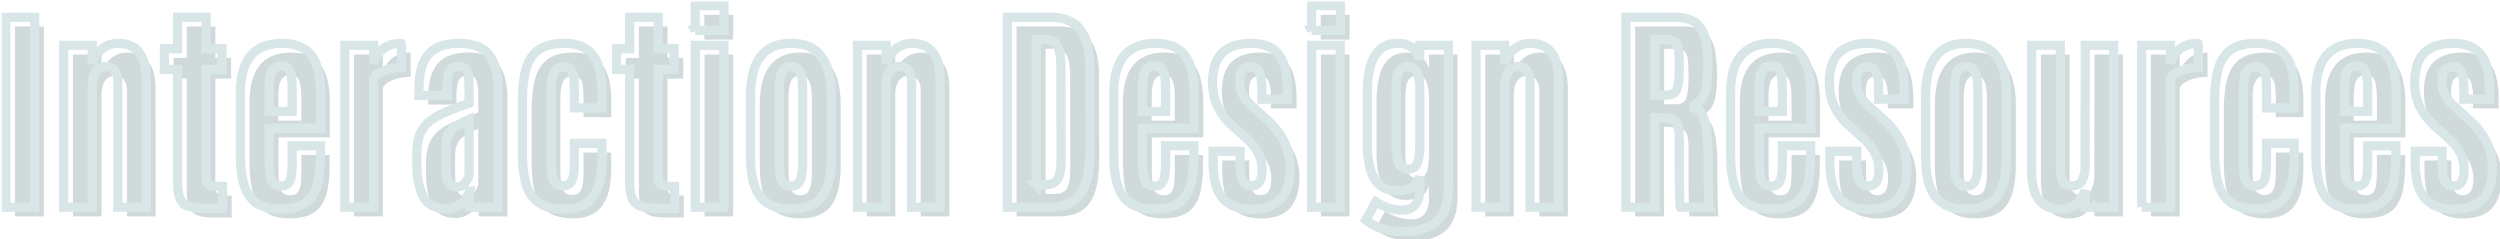 <svg xmlns="http://www.w3.org/2000/svg" width="543" height="52" fill="none"><mask id="b" width="543" height="52" x=".253" y=".219" fill="#000" maskUnits="userSpaceOnUse"><path fill="#fff" d="M.253.219h543v52h-543z"/><path d="M1.253 45V3.75h6.281V45H1.253Zm12.586 0V9.844h6.21v4.031c.313-1.203.97-2.242 1.97-3.117 1-.89 2.226-1.336 3.68-1.336 2.03 0 3.554.68 4.57 2.039 1.015 1.344 1.523 3.297 1.523 5.86V45h-6.21V17.695c0-1.015-.235-1.812-.704-2.39-.453-.578-1.078-.867-1.875-.867-.64 0-1.188.18-1.64.539-.438.343-.766.828-.985 1.453-.219.61-.328 1.328-.328 2.156V45h-6.211Zm30.258.234c-1.5 0-2.649-.187-3.446-.562a3.15 3.15 0 0 1-1.64-1.828c-.297-.828-.446-1.899-.446-3.211V15.07h-2.859v-4.5h2.86V3.75h6.21v6.82h3.422v4.5h-3.422v23.485c0 .547.086.96.258 1.242.172.281.508.469 1.008.562.516.094 1.273.141 2.273.141v4.734h-4.218Zm16.804.188c-1.765 0-3.218-.281-4.359-.844a6.336 6.336 0 0 1-2.648-2.437c-.625-1.063-1.063-2.336-1.313-3.82-.25-1.5-.375-3.173-.375-5.016V20.203c0-1.64.164-3.125.492-4.453.344-1.328.867-2.46 1.57-3.398.72-.938 1.649-1.657 2.79-2.157 1.14-.515 2.515-.773 4.125-.773 1.64 0 3.007.25 4.101.75 1.094.5 1.953 1.226 2.578 2.18.64.953 1.094 2.101 1.36 3.445.28 1.328.422 2.836.422 4.523v7.524h-11.18v6.914c0 1.703.133 3.07.398 4.101.266 1.032.992 1.547 2.18 1.547.797 0 1.36-.242 1.688-.726.343-.485.546-1.149.609-1.992.078-.86.117-1.836.117-2.93v-3.094h6.14v1.875c0 1.89-.117 3.57-.35 5.04-.22 1.468-.641 2.71-1.266 3.726-.61 1.015-1.485 1.789-2.626 2.32-1.14.531-2.624.797-4.453.797Zm-2.46-21.211h5.015v-4.5c0-1.172-.055-2.156-.164-2.953-.11-.813-.328-1.422-.656-1.828-.328-.407-.828-.61-1.5-.61-.828 0-1.438.242-1.828.727-.375.484-.618 1.148-.727 1.992-.094.828-.14 1.773-.14 2.836v4.336ZM74.894 45V9.844h6.257v3.914c.407-1.36 1.11-2.422 2.11-3.188 1.015-.765 2.304-1.148 3.867-1.148.031 0 .047.265.047.797.015.531.023 1.14.023 1.828v2.625c-.718 0-1.5.086-2.343.258a8.695 8.695 0 0 0-2.274.797c-.672.343-1.148.804-1.43 1.382V45h-6.257Zm22.078.352c-2.407 0-4.078-.875-5.016-2.625-.922-1.75-1.398-4.07-1.43-6.961v-2.25c0-1.875.266-3.399.797-4.57.547-1.173 1.32-2.126 2.32-2.86 1-.734 2.196-1.375 3.587-1.922a217.61 217.61 0 0 1 4.64-1.758v-3.07c0-1.188-.047-2.133-.141-2.836-.093-.719-.304-1.242-.632-1.57-.328-.328-.836-.492-1.524-.492-.672 0-1.187.171-1.547.515-.343.328-.578.844-.703 1.547-.125.688-.187 1.57-.187 2.648v1.57h-6.14v-1.054c0-1.61.132-3.047.398-4.312.28-1.266.75-2.336 1.406-3.211.656-.891 1.547-1.563 2.672-2.016 1.14-.469 2.57-.703 4.289-.703 1.515 0 2.812.219 3.89.656 1.078.422 1.953 1.063 2.625 1.922.672.844 1.164 1.906 1.477 3.188.312 1.28.469 2.773.469 4.476V45h-6.258v-3.492a5.603 5.603 0 0 1-.961 1.898 5.201 5.201 0 0 1-1.711 1.407c-.672.359-1.445.539-2.32.539Zm2.156-4.782c.781 0 1.406-.28 1.875-.843.469-.563.758-1.133.867-1.711V25.922c-.937.422-1.726.82-2.367 1.195-.64.36-1.156.758-1.547 1.195-.39.438-.672.954-.844 1.547-.172.594-.257 1.32-.257 2.18v3.938c0 1.609.164 2.78.492 3.515.343.719.937 1.078 1.78 1.078Zm23.344 4.852c-1.797 0-3.282-.274-4.453-.82-1.172-.563-2.094-1.368-2.766-2.414-.656-1.047-1.117-2.32-1.383-3.82s-.398-3.196-.398-5.087v-11.39c0-2.594.242-4.82.726-6.68.485-1.86 1.375-3.29 2.672-4.29 1.313-1 3.203-1.5 5.672-1.5 1.516 0 2.797.235 3.844.704 1.047.469 1.89 1.148 2.531 2.04.641.874 1.102 1.937 1.383 3.187.297 1.25.445 2.656.445 4.218v3.867h-6V19.36c0-1.015-.047-1.882-.141-2.601-.093-.735-.304-1.29-.632-1.664-.328-.39-.852-.586-1.571-.586-.703 0-1.25.195-1.64.586-.391.39-.664.96-.821 1.71-.14.735-.211 1.618-.211 2.65v15.843c0 1.062.063 1.969.188 2.719.141.75.391 1.328.75 1.734.375.39.922.586 1.641.586.703 0 1.226-.203 1.57-.61.359-.421.594-1.007.703-1.757.109-.75.164-1.633.164-2.649v-4.172h6v3.563c0 1.61-.141 3.078-.422 4.406-.281 1.313-.742 2.438-1.383 3.375-.64.938-1.492 1.664-2.554 2.18-1.063.5-2.367.75-3.914.75Zm19.828-.188c-1.5 0-2.649-.187-3.446-.562-.796-.39-1.343-1-1.64-1.828-.297-.828-.445-1.899-.445-3.211V15.07h-2.86v-4.5h2.86V3.75h6.21v6.82h3.422v4.5h-3.422v23.485c0 .547.086.96.258 1.242.172.281.508.469 1.008.562.516.094 1.274.141 2.274.141v4.734H142.3Zm8.719-.234V9.844h6.21V45h-6.21Zm-.024-38.39V1.218h6.258v5.39h-6.258Zm20.836 38.812c-1.687 0-3.102-.258-4.242-.774-1.141-.53-2.047-1.289-2.719-2.273-.656-1-1.133-2.21-1.43-3.633-.281-1.437-.421-3.07-.421-4.898V20.695c0-2.203.281-4.148.843-5.836.578-1.703 1.516-3.03 2.813-3.984 1.297-.969 3.015-1.453 5.156-1.453 1.625 0 2.992.273 4.102.82a6.654 6.654 0 0 1 2.695 2.344c.687 1 1.187 2.187 1.5 3.562.312 1.375.469 2.891.469 4.547v13.149c0 1.797-.141 3.406-.422 4.828-.266 1.422-.735 2.64-1.406 3.656-.657 1-1.547 1.766-2.672 2.297-1.125.531-2.547.797-4.266.797Zm0-5.016c.703 0 1.234-.21 1.594-.633.359-.437.601-1.039.726-1.804.125-.766.188-1.649.188-2.649V19.594c0-1.063-.07-1.977-.211-2.742-.141-.766-.391-1.36-.75-1.782-.359-.422-.875-.633-1.547-.633-.703 0-1.242.211-1.617.633-.36.422-.61 1.016-.75 1.782-.125.765-.188 1.68-.188 2.742V35.32c0 1 .063 1.883.188 2.649.14.765.39 1.367.75 1.804.375.422.914.633 1.617.633ZM186.245 45V9.844h6.211v4.031c.313-1.203.969-2.242 1.969-3.117 1-.89 2.226-1.336 3.679-1.336 2.032 0 3.555.68 4.571 2.039 1.015 1.344 1.523 3.297 1.523 5.86V45h-6.211V17.695c0-1.015-.234-1.812-.703-2.39-.453-.578-1.078-.867-1.875-.867-.64 0-1.187.18-1.64.539-.438.343-.766.828-.985 1.453-.219.61-.328 1.328-.328 2.156V45h-6.211Zm32.555 0V3.75h9.258c2.093 0 3.773.422 5.039 1.266 1.265.828 2.179 2.03 2.742 3.609.578 1.578.867 3.484.867 5.719l.023 18.61c0 2.702-.296 4.952-.89 6.75-.578 1.78-1.516 3.108-2.813 3.983-1.297.876-3.023 1.313-5.179 1.313H218.8Zm6.281-4.875h2.063c.734 0 1.343-.148 1.828-.445.5-.297.867-.82 1.101-1.57.25-.766.375-1.844.375-3.235l-.023-20.367c0-2.11-.258-3.625-.774-4.547-.515-.922-1.422-1.383-2.718-1.383h-1.852v31.547Zm25.523 5.297c-1.765 0-3.218-.281-4.359-.844a6.331 6.331 0 0 1-2.648-2.437c-.625-1.063-1.063-2.336-1.313-3.82-.25-1.5-.375-3.173-.375-5.016V20.203c0-1.64.164-3.125.492-4.453.344-1.328.868-2.46 1.571-3.398.718-.938 1.648-1.657 2.789-2.157 1.14-.515 2.515-.773 4.125-.773 1.64 0 3.008.25 4.101.75 1.094.5 1.953 1.226 2.578 2.18.641.953 1.094 2.101 1.36 3.445.281 1.328.422 2.836.422 4.523v7.524h-11.18v6.914c0 1.703.133 3.07.398 4.101.266 1.032.993 1.547 2.18 1.547.797 0 1.359-.242 1.688-.726.343-.485.546-1.149.609-1.992.078-.86.117-1.836.117-2.93v-3.094h6.141v1.875c0 1.89-.117 3.57-.352 5.04-.219 1.468-.64 2.71-1.265 3.726-.61 1.015-1.485 1.789-2.625 2.32-1.141.531-2.625.797-4.454.797Zm-2.46-21.211h5.015v-4.5c0-1.172-.055-2.156-.164-2.953-.109-.813-.328-1.422-.656-1.828-.328-.407-.828-.61-1.5-.61-.828 0-1.438.242-1.828.727-.375.484-.617 1.148-.727 1.992-.094.828-.14 1.773-.14 2.836v4.336Zm23.718 21.234c-2.828 0-4.929-.804-6.304-2.414s-2.063-4.242-2.063-7.898v-2.274h5.836v2.836c0 1.532.188 2.696.563 3.492.375.797.984 1.196 1.828 1.196.812 0 1.414-.274 1.804-.82.391-.547.586-1.493.586-2.836 0-.782-.117-1.54-.351-2.274a7.671 7.671 0 0 0-1.055-2.156c-.469-.719-1.078-1.414-1.828-2.086l-3.164-2.86c-1.453-1.312-2.539-2.726-3.258-4.242-.719-1.53-1.078-3.218-1.078-5.062 0-2.985.695-5.164 2.086-6.54 1.406-1.39 3.484-2.085 6.234-2.085 1.781 0 3.258.336 4.43 1.008 1.172.656 2.047 1.726 2.625 3.21.578 1.485.867 3.477.867 5.977v1.922h-5.555v-2.32c0-1.547-.179-2.719-.539-3.516-.343-.797-.937-1.195-1.781-1.195-.828 0-1.437.234-1.828.703-.391.453-.602 1.258-.633 2.414a6.229 6.229 0 0 0 .235 1.852c.171.593.437 1.18.796 1.757.375.563.86 1.118 1.454 1.664l3.328 3.024c1.75 1.578 3.039 3.226 3.867 4.945.844 1.719 1.265 3.578 1.265 5.578 0 2.953-.671 5.196-2.015 6.727-1.344 1.516-3.461 2.273-6.352 2.273ZM284.894 45V9.844h6.21V45h-6.21Zm-.024-38.39V1.218h6.258v5.39h-6.258Zm20.438 43.663c-1.938.032-3.586-.156-4.946-.562a10.297 10.297 0 0 1-3.703-1.945l2.18-3.914c.828.53 1.726.96 2.695 1.289.985.343 2.047.507 3.188.492 1.187-.016 2.093-.43 2.718-1.242.625-.813.938-1.899.938-3.258v-2.79c-.406 1.173-1.031 1.977-1.875 2.415-.828.437-1.836.656-3.024.656-1.656 0-2.96-.437-3.914-1.312-.937-.875-1.601-2.07-1.992-3.586-.39-1.516-.586-3.235-.586-5.157V20.04c0-2.047.203-3.867.61-5.46.406-1.61 1.101-2.876 2.086-3.798.984-.922 2.336-1.375 4.054-1.36 1.203 0 2.196.306 2.977.915.797.61 1.351 1.484 1.664 2.625V9.844h6.211v30.82c0 1.39-.156 2.672-.469 3.844-.312 1.156-.828 2.156-1.547 3-.719.86-1.672 1.523-2.859 1.992-1.188.484-2.656.742-4.406.773Zm.632-13.57c.563 0 1.024-.164 1.383-.492.36-.344.625-.922.797-1.734.172-.829.258-1.977.258-3.446V19.523c0-1.546-.188-2.78-.563-3.703-.375-.922-1.054-1.383-2.039-1.383-.75 0-1.304.22-1.664.657-.359.437-.593 1.039-.703 1.804-.109.75-.164 1.618-.164 2.602v11.578c0 1.735.164 3.11.492 4.125.328 1 1.063 1.5 2.203 1.5ZM320.589 45V9.844h6.211v4.031c.312-1.203.969-2.242 1.969-3.117 1-.89 2.226-1.336 3.679-1.336 2.031 0 3.555.68 4.571 2.039 1.015 1.344 1.523 3.297 1.523 5.86V45h-6.211V17.695c0-1.015-.234-1.812-.703-2.39-.453-.578-1.078-.867-1.875-.867-.641 0-1.188.18-1.641.539-.437.343-.765.828-.984 1.453-.219.61-.328 1.328-.328 2.156V45h-6.211Zm32.555 0V3.75h10.382c2.157 0 3.766.422 4.828 1.266 1.063.843 1.758 2.078 2.086 3.703.344 1.625.516 3.61.516 5.953 0 2.422-.25 4.328-.75 5.719-.484 1.375-1.484 2.297-3 2.765.719.125 1.32.422 1.805.89.484.454.875 1.126 1.172 2.017.296.875.507 2.007.632 3.398.141 1.375.211 3.062.211 5.062v3.868l.047 2.906c.016.969.039 1.797.071 2.484.031.688.07 1.094.117 1.219h-6.282c-.046-.078-.085-.477-.117-1.195-.015-.735-.039-1.664-.07-2.79a1976.02 1976.02 0 0 1-.047-3.632V30.21c0-1.234-.094-2.164-.281-2.79-.172-.64-.5-1.085-.985-1.335-.468-.25-1.148-.398-2.039-.445l-2.015-.118V45h-6.281Zm6.304-24.352h2.508c.766 0 1.344-.171 1.734-.515.407-.344.68-.977.821-1.899.156-.922.234-2.25.234-3.984v-.258c0-1.453-.07-2.57-.211-3.351-.14-.782-.437-1.32-.89-1.618-.438-.296-1.125-.445-2.063-.445h-2.133v12.07Zm25.125 24.774c-1.765 0-3.219-.281-4.359-.844a6.34 6.34 0 0 1-2.649-2.437c-.625-1.063-1.062-2.336-1.312-3.82-.25-1.5-.375-3.173-.375-5.016V20.203c0-1.64.164-3.125.492-4.453.344-1.328.867-2.46 1.57-3.398.719-.938 1.649-1.657 2.789-2.157 1.141-.515 2.516-.773 4.125-.773 1.641 0 3.008.25 4.102.75 1.094.5 1.953 1.226 2.578 2.18.641.953 1.094 2.101 1.36 3.445.281 1.328.421 2.836.421 4.523v7.524h-11.179v6.914c0 1.703.133 3.07.398 4.101.266 1.032.992 1.547 2.18 1.547.797 0 1.359-.242 1.687-.726.344-.485.547-1.149.61-1.992.078-.86.117-1.836.117-2.93v-3.094h6.141v1.875c0 1.89-.118 3.57-.352 5.04-.219 1.468-.641 2.71-1.266 3.726-.609 1.015-1.484 1.789-2.625 2.32-1.14.531-2.625.797-4.453.797Zm-2.461-21.211h5.016v-4.5c0-1.172-.055-2.156-.164-2.953-.11-.813-.328-1.422-.656-1.828-.329-.407-.829-.61-1.5-.61-.829 0-1.438.242-1.829.727-.375.484-.617 1.148-.726 1.992a25.394 25.394 0 0 0-.141 2.836v4.336Zm23.719 21.234c-2.828 0-4.93-.804-6.305-2.414s-2.062-4.242-2.062-7.898v-2.274h5.836v2.836c0 1.532.187 2.696.562 3.492.375.797.985 1.196 1.828 1.196.813 0 1.414-.274 1.805-.82.391-.547.586-1.493.586-2.836 0-.782-.117-1.54-.352-2.274a7.64 7.64 0 0 0-1.054-2.156c-.469-.719-1.078-1.414-1.828-2.086l-3.164-2.86c-1.454-1.312-2.539-2.726-3.258-4.242-.719-1.53-1.078-3.218-1.078-5.062 0-2.985.695-5.164 2.086-6.54 1.406-1.39 3.484-2.085 6.234-2.085 1.781 0 3.258.336 4.43 1.008 1.172.656 2.047 1.726 2.625 3.21.578 1.485.867 3.477.867 5.977v1.922h-5.555v-2.32c0-1.547-.18-2.719-.539-3.516-.344-.797-.937-1.195-1.781-1.195-.828 0-1.438.234-1.828.703-.391.453-.602 1.258-.633 2.414a6.196 6.196 0 0 0 .234 1.852c.172.593.438 1.18.797 1.757a9.29 9.29 0 0 0 1.453 1.664l3.328 3.024c1.75 1.578 3.039 3.226 3.868 4.945.843 1.719 1.265 3.578 1.265 5.578 0 2.953-.672 5.196-2.015 6.727-1.344 1.516-3.461 2.273-6.352 2.273Zm21.234-.023c-1.687 0-3.101-.258-4.242-.774-1.14-.53-2.047-1.289-2.719-2.273-.656-1-1.132-2.21-1.429-3.633-.281-1.437-.422-3.07-.422-4.898V20.695c0-2.203.281-4.148.844-5.836.578-1.703 1.515-3.03 2.812-3.984 1.297-.969 3.016-1.453 5.156-1.453 1.625 0 2.993.273 4.102.82a6.654 6.654 0 0 1 2.695 2.344c.688 1 1.188 2.187 1.5 3.562.313 1.375.469 2.891.469 4.547v13.149c0 1.797-.141 3.406-.422 4.828-.265 1.422-.734 2.64-1.406 3.656-.656 1-1.547 1.766-2.672 2.297-1.125.531-2.547.797-4.266.797Zm0-5.016c.704 0 1.235-.21 1.594-.633.36-.437.602-1.039.727-1.804.125-.766.187-1.649.187-2.649V19.594c0-1.063-.07-1.977-.211-2.742-.14-.766-.39-1.36-.75-1.782-.359-.422-.875-.633-1.547-.633-.703 0-1.242.211-1.617.633-.359.422-.609 1.016-.75 1.782-.125.765-.187 1.68-.187 2.742V35.32c0 1 .062 1.883.187 2.649.141.765.391 1.367.75 1.804.375.422.914.633 1.617.633Zm20.461 5.039c-1.39 0-2.554-.312-3.492-.937-.922-.625-1.617-1.555-2.086-2.79-.453-1.25-.679-2.812-.679-4.687V9.844h6.234V36.07c0 1.344.164 2.39.492 3.14.328.75 1.016 1.126 2.063 1.126 1.093 0 1.836-.422 2.226-1.266.406-.86.61-1.843.61-2.953l.023-26.273h6.187V45h-6.21v-3.656c-.438 1.187-1.071 2.172-1.899 2.953-.828.766-1.984 1.148-3.469 1.148ZM465.175 45V9.844h6.258v3.914c.406-1.36 1.109-2.422 2.109-3.188 1.016-.765 2.305-1.148 3.867-1.148.031 0 .047.265.047.797.016.531.023 1.14.023 1.828v2.625c-.718 0-1.5.086-2.343.258a8.707 8.707 0 0 0-2.274.797c-.672.343-1.148.804-1.429 1.382V45h-6.258Zm24.844.422c-1.797 0-3.282-.274-4.454-.82-1.171-.563-2.093-1.368-2.765-2.414-.656-1.047-1.117-2.32-1.383-3.82s-.398-3.196-.398-5.087v-11.39c0-2.594.242-4.82.726-6.68.484-1.86 1.375-3.29 2.672-4.29 1.312-1 3.203-1.5 5.672-1.5 1.515 0 2.797.235 3.844.704 1.046.469 1.89 1.148 2.531 2.04.64.874 1.101 1.937 1.383 3.187.297 1.25.445 2.656.445 4.218v3.867h-6V19.36c0-1.015-.047-1.882-.141-2.601-.093-.735-.304-1.29-.632-1.664-.329-.39-.852-.586-1.571-.586-.703 0-1.25.195-1.64.586-.391.39-.664.96-.821 1.71-.14.735-.211 1.618-.211 2.65v15.843c0 1.062.063 1.969.188 2.719.14.75.39 1.328.75 1.734.375.39.922.586 1.64.586.704 0 1.227-.203 1.571-.61.359-.421.594-1.007.703-1.757.109-.75.164-1.633.164-2.649v-4.172h6v3.563c0 1.61-.141 3.078-.422 4.406-.281 1.313-.742 2.438-1.383 3.375-.64.938-1.492 1.664-2.554 2.18-1.063.5-2.368.75-3.914.75Zm21.679 0c-1.765 0-3.219-.281-4.359-.844a6.34 6.34 0 0 1-2.649-2.437c-.625-1.063-1.062-2.336-1.312-3.82-.25-1.5-.375-3.173-.375-5.016V20.203c0-1.64.164-3.125.492-4.453.344-1.328.867-2.46 1.57-3.398.719-.938 1.649-1.657 2.789-2.157 1.141-.515 2.516-.773 4.125-.773 1.641 0 3.008.25 4.102.75 1.094.5 1.953 1.226 2.578 2.18.641.953 1.094 2.101 1.36 3.445.281 1.328.421 2.836.421 4.523v7.524h-11.179v6.914c0 1.703.133 3.07.398 4.101.266 1.032.992 1.547 2.18 1.547.797 0 1.359-.242 1.687-.726.344-.485.547-1.149.61-1.992.078-.86.117-1.836.117-2.93v-3.094h6.141v1.875c0 1.89-.118 3.57-.352 5.04-.219 1.468-.641 2.71-1.266 3.726-.609 1.015-1.484 1.789-2.625 2.32-1.14.531-2.625.797-4.453.797Zm-2.461-21.211h5.016v-4.5c0-1.172-.055-2.156-.164-2.953-.11-.813-.328-1.422-.656-1.828-.329-.407-.829-.61-1.5-.61-.829 0-1.438.242-1.829.727-.375.484-.617 1.148-.726 1.992a25.394 25.394 0 0 0-.141 2.836v4.336Zm23.719 21.234c-2.828 0-4.93-.804-6.305-2.414s-2.062-4.242-2.062-7.898v-2.274h5.836v2.836c0 1.532.187 2.696.562 3.492.375.797.985 1.196 1.828 1.196.813 0 1.414-.274 1.805-.82.391-.547.586-1.493.586-2.836 0-.782-.117-1.54-.352-2.274a7.64 7.64 0 0 0-1.054-2.156c-.469-.719-1.078-1.414-1.828-2.086l-3.164-2.86c-1.454-1.312-2.539-2.726-3.258-4.242-.719-1.53-1.078-3.218-1.078-5.062 0-2.985.695-5.164 2.086-6.54 1.406-1.39 3.484-2.085 6.234-2.085 1.781 0 3.258.336 4.43 1.008 1.172.656 2.047 1.726 2.625 3.21.578 1.485.867 3.477.867 5.977v1.922h-5.555v-2.32c0-1.547-.18-2.719-.539-3.516-.344-.797-.937-1.195-1.781-1.195-.828 0-1.438.234-1.828.703-.391.453-.602 1.258-.633 2.414a6.196 6.196 0 0 0 .234 1.852c.172.593.438 1.18.797 1.757a9.29 9.29 0 0 0 1.453 1.664l3.328 3.024c1.75 1.578 3.039 3.226 3.868 4.945.843 1.719 1.265 3.578 1.265 5.578 0 2.953-.672 5.196-2.015 6.727-1.344 1.516-3.461 2.273-6.352 2.273Z"/></mask><g fill="#D1DADB" filter="url(#a)"><path d="M1.253 45V3.75h6.281V45H1.253Zm12.586 0V9.844h6.21v4.031c.313-1.203.97-2.242 1.97-3.117 1-.89 2.226-1.336 3.68-1.336 2.03 0 3.554.68 4.57 2.039 1.015 1.344 1.523 3.297 1.523 5.86V45h-6.21V17.695c0-1.015-.235-1.812-.704-2.39-.453-.578-1.078-.867-1.875-.867-.64 0-1.188.18-1.64.539-.438.343-.766.828-.985 1.453-.219.61-.328 1.328-.328 2.156V45h-6.211Zm30.258.234c-1.5 0-2.649-.187-3.446-.562a3.15 3.15 0 0 1-1.64-1.828c-.297-.828-.446-1.899-.446-3.211V15.07h-2.859v-4.5h2.86V3.75h6.21v6.82h3.422v4.5h-3.422v23.485c0 .547.086.96.258 1.242.172.281.508.469 1.008.562.516.094 1.273.141 2.273.141v4.734h-4.218Zm16.804.188c-1.765 0-3.218-.281-4.359-.844a6.336 6.336 0 0 1-2.648-2.437c-.625-1.063-1.063-2.336-1.313-3.82-.25-1.5-.375-3.173-.375-5.016V20.203c0-1.64.164-3.125.492-4.453.344-1.328.867-2.46 1.57-3.398.72-.938 1.649-1.657 2.79-2.157 1.14-.515 2.515-.773 4.125-.773 1.64 0 3.007.25 4.101.75 1.094.5 1.953 1.226 2.578 2.18.64.953 1.094 2.101 1.36 3.445.28 1.328.422 2.836.422 4.523v7.524h-11.18v6.914c0 1.703.133 3.07.398 4.101.266 1.032.992 1.547 2.18 1.547.797 0 1.36-.242 1.688-.726.343-.485.546-1.149.609-1.992.078-.86.117-1.836.117-2.93v-3.094h6.14v1.875c0 1.89-.117 3.57-.35 5.04-.22 1.468-.641 2.71-1.266 3.726-.61 1.015-1.485 1.789-2.626 2.32-1.14.531-2.624.797-4.453.797Zm-2.46-21.211h5.015v-4.5c0-1.172-.055-2.156-.164-2.953-.11-.813-.328-1.422-.656-1.828-.328-.407-.828-.61-1.5-.61-.828 0-1.438.242-1.828.727-.375.484-.618 1.148-.727 1.992-.094.828-.14 1.773-.14 2.836v4.336ZM74.894 45V9.844h6.257v3.914c.407-1.36 1.11-2.422 2.11-3.188 1.015-.765 2.304-1.148 3.867-1.148.031 0 .047.265.047.797.015.531.023 1.14.023 1.828v2.625c-.718 0-1.5.086-2.343.258a8.695 8.695 0 0 0-2.274.797c-.672.343-1.148.804-1.43 1.382V45h-6.257Zm22.078.352c-2.407 0-4.078-.875-5.016-2.625-.922-1.75-1.398-4.07-1.43-6.961v-2.25c0-1.875.266-3.399.797-4.57.547-1.173 1.32-2.126 2.32-2.86 1-.734 2.196-1.375 3.587-1.922a217.61 217.61 0 0 1 4.64-1.758v-3.07c0-1.188-.047-2.133-.141-2.836-.093-.719-.304-1.242-.632-1.57-.328-.328-.836-.492-1.524-.492-.672 0-1.187.171-1.547.515-.343.328-.578.844-.703 1.547-.125.688-.187 1.57-.187 2.648v1.57h-6.14v-1.054c0-1.61.132-3.047.398-4.312.28-1.266.75-2.336 1.406-3.211.656-.891 1.547-1.563 2.672-2.016 1.14-.469 2.57-.703 4.289-.703 1.515 0 2.812.219 3.89.656 1.078.422 1.953 1.063 2.625 1.922.672.844 1.164 1.906 1.477 3.188.312 1.28.469 2.773.469 4.476V45h-6.258v-3.492a5.603 5.603 0 0 1-.961 1.898 5.201 5.201 0 0 1-1.711 1.407c-.672.359-1.445.539-2.32.539Zm2.156-4.782c.781 0 1.406-.28 1.875-.843.469-.563.758-1.133.867-1.711V25.922c-.937.422-1.726.82-2.367 1.195-.64.36-1.156.758-1.547 1.195-.39.438-.672.954-.844 1.547-.172.594-.257 1.32-.257 2.18v3.938c0 1.609.164 2.78.492 3.515.343.719.937 1.078 1.78 1.078Zm23.344 4.852c-1.797 0-3.282-.274-4.453-.82-1.172-.563-2.094-1.368-2.766-2.414-.656-1.047-1.117-2.32-1.383-3.82s-.398-3.196-.398-5.087v-11.39c0-2.594.242-4.82.726-6.68.485-1.86 1.375-3.29 2.672-4.29 1.313-1 3.203-1.5 5.672-1.5 1.516 0 2.797.235 3.844.704 1.047.469 1.89 1.148 2.531 2.04.641.874 1.102 1.937 1.383 3.187.297 1.25.445 2.656.445 4.218v3.867h-6V19.36c0-1.015-.047-1.882-.141-2.601-.093-.735-.304-1.29-.632-1.664-.328-.39-.852-.586-1.571-.586-.703 0-1.25.195-1.64.586-.391.39-.664.96-.821 1.71-.14.735-.211 1.618-.211 2.65v15.843c0 1.062.063 1.969.188 2.719.141.75.391 1.328.75 1.734.375.39.922.586 1.641.586.703 0 1.226-.203 1.57-.61.359-.421.594-1.007.703-1.757.109-.75.164-1.633.164-2.649v-4.172h6v3.563c0 1.61-.141 3.078-.422 4.406-.281 1.313-.742 2.438-1.383 3.375-.64.938-1.492 1.664-2.554 2.18-1.063.5-2.367.75-3.914.75Zm19.828-.188c-1.5 0-2.649-.187-3.446-.562-.796-.39-1.343-1-1.64-1.828-.297-.828-.445-1.899-.445-3.211V15.07h-2.86v-4.5h2.86V3.75h6.21v6.82h3.422v4.5h-3.422v23.485c0 .547.086.96.258 1.242.172.281.508.469 1.008.562.516.094 1.274.141 2.274.141v4.734H142.3Zm8.719-.234V9.844h6.21V45h-6.21Zm-.024-38.39V1.218h6.258v5.39h-6.258Zm20.836 38.812c-1.687 0-3.102-.258-4.242-.774-1.141-.53-2.047-1.289-2.719-2.273-.656-1-1.133-2.21-1.43-3.633-.281-1.437-.421-3.07-.421-4.898V20.695c0-2.203.281-4.148.843-5.836.578-1.703 1.516-3.03 2.813-3.984 1.297-.969 3.015-1.453 5.156-1.453 1.625 0 2.992.273 4.102.82a6.654 6.654 0 0 1 2.695 2.344c.687 1 1.187 2.187 1.5 3.562.312 1.375.469 2.891.469 4.547v13.149c0 1.797-.141 3.406-.422 4.828-.266 1.422-.735 2.64-1.406 3.656-.657 1-1.547 1.766-2.672 2.297-1.125.531-2.547.797-4.266.797Zm0-5.016c.703 0 1.234-.21 1.594-.633.359-.437.601-1.039.726-1.804.125-.766.188-1.649.188-2.649V19.594c0-1.063-.07-1.977-.211-2.742-.141-.766-.391-1.36-.75-1.782-.359-.422-.875-.633-1.547-.633-.703 0-1.242.211-1.617.633-.36.422-.61 1.016-.75 1.782-.125.765-.188 1.68-.188 2.742V35.32c0 1 .063 1.883.188 2.649.14.765.39 1.367.75 1.804.375.422.914.633 1.617.633ZM186.245 45V9.844h6.211v4.031c.313-1.203.969-2.242 1.969-3.117 1-.89 2.226-1.336 3.679-1.336 2.032 0 3.555.68 4.571 2.039 1.015 1.344 1.523 3.297 1.523 5.86V45h-6.211V17.695c0-1.015-.234-1.812-.703-2.39-.453-.578-1.078-.867-1.875-.867-.64 0-1.187.18-1.64.539-.438.343-.766.828-.985 1.453-.219.61-.328 1.328-.328 2.156V45h-6.211Zm32.555 0V3.75h9.258c2.093 0 3.773.422 5.039 1.266 1.265.828 2.179 2.03 2.742 3.609.578 1.578.867 3.484.867 5.719l.023 18.61c0 2.702-.296 4.952-.89 6.75-.578 1.78-1.516 3.108-2.813 3.983-1.297.876-3.023 1.313-5.179 1.313H218.8Zm6.281-4.875h2.063c.734 0 1.343-.148 1.828-.445.5-.297.867-.82 1.101-1.57.25-.766.375-1.844.375-3.235l-.023-20.367c0-2.11-.258-3.625-.774-4.547-.515-.922-1.422-1.383-2.718-1.383h-1.852v31.547Zm25.523 5.297c-1.765 0-3.218-.281-4.359-.844a6.331 6.331 0 0 1-2.648-2.437c-.625-1.063-1.063-2.336-1.313-3.82-.25-1.5-.375-3.173-.375-5.016V20.203c0-1.64.164-3.125.492-4.453.344-1.328.868-2.46 1.571-3.398.718-.938 1.648-1.657 2.789-2.157 1.14-.515 2.515-.773 4.125-.773 1.64 0 3.008.25 4.101.75 1.094.5 1.953 1.226 2.578 2.18.641.953 1.094 2.101 1.36 3.445.281 1.328.422 2.836.422 4.523v7.524h-11.18v6.914c0 1.703.133 3.07.398 4.101.266 1.032.993 1.547 2.18 1.547.797 0 1.359-.242 1.688-.726.343-.485.546-1.149.609-1.992.078-.86.117-1.836.117-2.93v-3.094h6.141v1.875c0 1.89-.117 3.57-.352 5.04-.219 1.468-.64 2.71-1.265 3.726-.61 1.015-1.485 1.789-2.625 2.32-1.141.531-2.625.797-4.454.797Zm-2.46-21.211h5.015v-4.5c0-1.172-.055-2.156-.164-2.953-.109-.813-.328-1.422-.656-1.828-.328-.407-.828-.61-1.5-.61-.828 0-1.438.242-1.828.727-.375.484-.617 1.148-.727 1.992-.094.828-.14 1.773-.14 2.836v4.336Zm23.718 21.234c-2.828 0-4.929-.804-6.304-2.414s-2.063-4.242-2.063-7.898v-2.274h5.836v2.836c0 1.532.188 2.696.563 3.492.375.797.984 1.196 1.828 1.196.812 0 1.414-.274 1.804-.82.391-.547.586-1.493.586-2.836 0-.782-.117-1.54-.351-2.274a7.671 7.671 0 0 0-1.055-2.156c-.469-.719-1.078-1.414-1.828-2.086l-3.164-2.86c-1.453-1.312-2.539-2.726-3.258-4.242-.719-1.53-1.078-3.218-1.078-5.062 0-2.985.695-5.164 2.086-6.54 1.406-1.39 3.484-2.085 6.234-2.085 1.781 0 3.258.336 4.43 1.008 1.172.656 2.047 1.726 2.625 3.21.578 1.485.867 3.477.867 5.977v1.922h-5.555v-2.32c0-1.547-.179-2.719-.539-3.516-.343-.797-.937-1.195-1.781-1.195-.828 0-1.437.234-1.828.703-.391.453-.602 1.258-.633 2.414a6.229 6.229 0 0 0 .235 1.852c.171.593.437 1.18.796 1.757.375.563.86 1.118 1.454 1.664l3.328 3.024c1.75 1.578 3.039 3.226 3.867 4.945.844 1.719 1.265 3.578 1.265 5.578 0 2.953-.671 5.196-2.015 6.727-1.344 1.516-3.461 2.273-6.352 2.273ZM284.894 45V9.844h6.21V45h-6.21Zm-.024-38.39V1.218h6.258v5.39h-6.258Zm20.438 43.663c-1.938.032-3.586-.156-4.946-.562a10.297 10.297 0 0 1-3.703-1.945l2.18-3.914c.828.53 1.726.96 2.695 1.289.985.343 2.047.507 3.188.492 1.187-.016 2.093-.43 2.718-1.242.625-.813.938-1.899.938-3.258v-2.79c-.406 1.173-1.031 1.977-1.875 2.415-.828.437-1.836.656-3.024.656-1.656 0-2.96-.437-3.914-1.312-.937-.875-1.601-2.07-1.992-3.586-.39-1.516-.586-3.235-.586-5.157V20.04c0-2.047.203-3.867.61-5.46.406-1.61 1.101-2.876 2.086-3.798.984-.922 2.336-1.375 4.054-1.36 1.203 0 2.196.306 2.977.915.797.61 1.351 1.484 1.664 2.625V9.844h6.211v30.82c0 1.39-.156 2.672-.469 3.844-.312 1.156-.828 2.156-1.547 3-.719.86-1.672 1.523-2.859 1.992-1.188.484-2.656.742-4.406.773Zm.632-13.57c.563 0 1.024-.164 1.383-.492.36-.344.625-.922.797-1.734.172-.829.258-1.977.258-3.446V19.523c0-1.546-.188-2.78-.563-3.703-.375-.922-1.054-1.383-2.039-1.383-.75 0-1.304.22-1.664.657-.359.437-.593 1.039-.703 1.804-.109.75-.164 1.618-.164 2.602v11.578c0 1.735.164 3.11.492 4.125.328 1 1.063 1.5 2.203 1.5ZM320.589 45V9.844h6.211v4.031c.312-1.203.969-2.242 1.969-3.117 1-.89 2.226-1.336 3.679-1.336 2.031 0 3.555.68 4.571 2.039 1.015 1.344 1.523 3.297 1.523 5.86V45h-6.211V17.695c0-1.015-.234-1.812-.703-2.39-.453-.578-1.078-.867-1.875-.867-.641 0-1.188.18-1.641.539-.437.343-.765.828-.984 1.453-.219.61-.328 1.328-.328 2.156V45h-6.211Zm32.555 0V3.75h10.382c2.157 0 3.766.422 4.828 1.266 1.063.843 1.758 2.078 2.086 3.703.344 1.625.516 3.61.516 5.953 0 2.422-.25 4.328-.75 5.719-.484 1.375-1.484 2.297-3 2.765.719.125 1.32.422 1.805.89.484.454.875 1.126 1.172 2.017.296.875.507 2.007.632 3.398.141 1.375.211 3.062.211 5.062v3.868l.047 2.906c.016.969.039 1.797.071 2.484.031.688.07 1.094.117 1.219h-6.282c-.046-.078-.085-.477-.117-1.195-.015-.735-.039-1.664-.07-2.79a1976.02 1976.02 0 0 1-.047-3.632V30.21c0-1.234-.094-2.164-.281-2.79-.172-.64-.5-1.085-.985-1.335-.468-.25-1.148-.398-2.039-.445l-2.015-.118V45h-6.281Zm6.304-24.352h2.508c.766 0 1.344-.171 1.734-.515.407-.344.68-.977.821-1.899.156-.922.234-2.25.234-3.984v-.258c0-1.453-.07-2.57-.211-3.351-.14-.782-.437-1.32-.89-1.618-.438-.296-1.125-.445-2.063-.445h-2.133v12.07Zm25.125 24.774c-1.765 0-3.219-.281-4.359-.844a6.34 6.34 0 0 1-2.649-2.437c-.625-1.063-1.062-2.336-1.312-3.82-.25-1.5-.375-3.173-.375-5.016V20.203c0-1.64.164-3.125.492-4.453.344-1.328.867-2.46 1.57-3.398.719-.938 1.649-1.657 2.789-2.157 1.141-.515 2.516-.773 4.125-.773 1.641 0 3.008.25 4.102.75 1.094.5 1.953 1.226 2.578 2.18.641.953 1.094 2.101 1.36 3.445.281 1.328.421 2.836.421 4.523v7.524h-11.179v6.914c0 1.703.133 3.07.398 4.101.266 1.032.992 1.547 2.18 1.547.797 0 1.359-.242 1.687-.726.344-.485.547-1.149.61-1.992.078-.86.117-1.836.117-2.93v-3.094h6.141v1.875c0 1.89-.118 3.57-.352 5.04-.219 1.468-.641 2.71-1.266 3.726-.609 1.015-1.484 1.789-2.625 2.32-1.14.531-2.625.797-4.453.797Zm-2.461-21.211h5.016v-4.5c0-1.172-.055-2.156-.164-2.953-.11-.813-.328-1.422-.656-1.828-.329-.407-.829-.61-1.5-.61-.829 0-1.438.242-1.829.727-.375.484-.617 1.148-.726 1.992a25.394 25.394 0 0 0-.141 2.836v4.336Zm23.719 21.234c-2.828 0-4.93-.804-6.305-2.414s-2.062-4.242-2.062-7.898v-2.274h5.836v2.836c0 1.532.187 2.696.562 3.492.375.797.985 1.196 1.828 1.196.813 0 1.414-.274 1.805-.82.391-.547.586-1.493.586-2.836 0-.782-.117-1.54-.352-2.274a7.64 7.64 0 0 0-1.054-2.156c-.469-.719-1.078-1.414-1.828-2.086l-3.164-2.86c-1.454-1.312-2.539-2.726-3.258-4.242-.719-1.53-1.078-3.218-1.078-5.062 0-2.985.695-5.164 2.086-6.54 1.406-1.39 3.484-2.085 6.234-2.085 1.781 0 3.258.336 4.43 1.008 1.172.656 2.047 1.726 2.625 3.21.578 1.485.867 3.477.867 5.977v1.922h-5.555v-2.32c0-1.547-.18-2.719-.539-3.516-.344-.797-.937-1.195-1.781-1.195-.828 0-1.438.234-1.828.703-.391.453-.602 1.258-.633 2.414a6.196 6.196 0 0 0 .234 1.852c.172.593.438 1.18.797 1.757a9.29 9.29 0 0 0 1.453 1.664l3.328 3.024c1.75 1.578 3.039 3.226 3.868 4.945.843 1.719 1.265 3.578 1.265 5.578 0 2.953-.672 5.196-2.015 6.727-1.344 1.516-3.461 2.273-6.352 2.273Zm21.234-.023c-1.687 0-3.101-.258-4.242-.774-1.14-.53-2.047-1.289-2.719-2.273-.656-1-1.132-2.21-1.429-3.633-.281-1.437-.422-3.07-.422-4.898V20.695c0-2.203.281-4.148.844-5.836.578-1.703 1.515-3.03 2.812-3.984 1.297-.969 3.016-1.453 5.156-1.453 1.625 0 2.993.273 4.102.82a6.654 6.654 0 0 1 2.695 2.344c.688 1 1.188 2.187 1.5 3.562.313 1.375.469 2.891.469 4.547v13.149c0 1.797-.141 3.406-.422 4.828-.265 1.422-.734 2.64-1.406 3.656-.656 1-1.547 1.766-2.672 2.297-1.125.531-2.547.797-4.266.797Zm0-5.016c.704 0 1.235-.21 1.594-.633.36-.437.602-1.039.727-1.804.125-.766.187-1.649.187-2.649V19.594c0-1.063-.07-1.977-.211-2.742-.14-.766-.39-1.36-.75-1.782-.359-.422-.875-.633-1.547-.633-.703 0-1.242.211-1.617.633-.359.422-.609 1.016-.75 1.782-.125.765-.187 1.68-.187 2.742V35.32c0 1 .062 1.883.187 2.649.141.765.391 1.367.75 1.804.375.422.914.633 1.617.633Zm20.461 5.039c-1.39 0-2.554-.312-3.492-.937-.922-.625-1.617-1.555-2.086-2.79-.453-1.25-.679-2.812-.679-4.687V9.844h6.234V36.07c0 1.344.164 2.39.492 3.14.328.75 1.016 1.126 2.063 1.126 1.093 0 1.836-.422 2.226-1.266.406-.86.61-1.843.61-2.953l.023-26.273h6.187V45h-6.21v-3.656c-.438 1.187-1.071 2.172-1.899 2.953-.828.766-1.984 1.148-3.469 1.148ZM465.175 45V9.844h6.258v3.914c.406-1.36 1.109-2.422 2.109-3.188 1.016-.765 2.305-1.148 3.867-1.148.031 0 .047.265.047.797.016.531.023 1.14.023 1.828v2.625c-.718 0-1.5.086-2.343.258a8.707 8.707 0 0 0-2.274.797c-.672.343-1.148.804-1.429 1.382V45h-6.258Zm24.844.422c-1.797 0-3.282-.274-4.454-.82-1.171-.563-2.093-1.368-2.765-2.414-.656-1.047-1.117-2.32-1.383-3.82s-.398-3.196-.398-5.087v-11.39c0-2.594.242-4.82.726-6.68.484-1.86 1.375-3.29 2.672-4.29 1.312-1 3.203-1.5 5.672-1.5 1.515 0 2.797.235 3.844.704 1.046.469 1.89 1.148 2.531 2.04.64.874 1.101 1.937 1.383 3.187.297 1.25.445 2.656.445 4.218v3.867h-6V19.36c0-1.015-.047-1.882-.141-2.601-.093-.735-.304-1.29-.632-1.664-.329-.39-.852-.586-1.571-.586-.703 0-1.25.195-1.64.586-.391.39-.664.96-.821 1.71-.14.735-.211 1.618-.211 2.65v15.843c0 1.062.063 1.969.188 2.719.14.75.39 1.328.75 1.734.375.39.922.586 1.64.586.704 0 1.227-.203 1.571-.61.359-.421.594-1.007.703-1.757.109-.75.164-1.633.164-2.649v-4.172h6v3.563c0 1.61-.141 3.078-.422 4.406-.281 1.313-.742 2.438-1.383 3.375-.64.938-1.492 1.664-2.554 2.18-1.063.5-2.368.75-3.914.75Zm21.679 0c-1.765 0-3.219-.281-4.359-.844a6.34 6.34 0 0 1-2.649-2.437c-.625-1.063-1.062-2.336-1.312-3.82-.25-1.5-.375-3.173-.375-5.016V20.203c0-1.64.164-3.125.492-4.453.344-1.328.867-2.46 1.57-3.398.719-.938 1.649-1.657 2.789-2.157 1.141-.515 2.516-.773 4.125-.773 1.641 0 3.008.25 4.102.75 1.094.5 1.953 1.226 2.578 2.18.641.953 1.094 2.101 1.36 3.445.281 1.328.421 2.836.421 4.523v7.524h-11.179v6.914c0 1.703.133 3.07.398 4.101.266 1.032.992 1.547 2.18 1.547.797 0 1.359-.242 1.687-.726.344-.485.547-1.149.61-1.992.078-.86.117-1.836.117-2.93v-3.094h6.141v1.875c0 1.89-.118 3.57-.352 5.04-.219 1.468-.641 2.71-1.266 3.726-.609 1.015-1.484 1.789-2.625 2.32-1.14.531-2.625.797-4.453.797Zm-2.461-21.211h5.016v-4.5c0-1.172-.055-2.156-.164-2.953-.11-.813-.328-1.422-.656-1.828-.329-.407-.829-.61-1.5-.61-.829 0-1.438.242-1.829.727-.375.484-.617 1.148-.726 1.992a25.394 25.394 0 0 0-.141 2.836v4.336Zm23.719 21.234c-2.828 0-4.93-.804-6.305-2.414s-2.062-4.242-2.062-7.898v-2.274h5.836v2.836c0 1.532.187 2.696.562 3.492.375.797.985 1.196 1.828 1.196.813 0 1.414-.274 1.805-.82.391-.547.586-1.493.586-2.836 0-.782-.117-1.54-.352-2.274a7.64 7.64 0 0 0-1.054-2.156c-.469-.719-1.078-1.414-1.828-2.086l-3.164-2.86c-1.454-1.312-2.539-2.726-3.258-4.242-.719-1.53-1.078-3.218-1.078-5.062 0-2.985.695-5.164 2.086-6.54 1.406-1.39 3.484-2.085 6.234-2.085 1.781 0 3.258.336 4.43 1.008 1.172.656 2.047 1.726 2.625 3.21.578 1.485.867 3.477.867 5.977v1.922h-5.555v-2.32c0-1.547-.18-2.719-.539-3.516-.344-.797-.937-1.195-1.781-1.195-.828 0-1.438.234-1.828.703-.391.453-.602 1.258-.633 2.414a6.196 6.196 0 0 0 .234 1.852c.172.593.438 1.18.797 1.757a9.29 9.29 0 0 0 1.453 1.664l3.328 3.024c1.75 1.578 3.039 3.226 3.868 4.945.843 1.719 1.265 3.578 1.265 5.578 0 2.953-.672 5.196-2.015 6.727-1.344 1.516-3.461 2.273-6.352 2.273Z"/></g><path stroke="#D9E6E7" stroke-width="2" d="M1.253 45V3.75h6.281V45H1.253Zm12.586 0V9.844h6.21v4.031c.313-1.203.97-2.242 1.97-3.117 1-.89 2.226-1.336 3.68-1.336 2.03 0 3.554.68 4.57 2.039 1.015 1.344 1.523 3.297 1.523 5.86V45h-6.21V17.695c0-1.015-.235-1.812-.704-2.39-.453-.578-1.078-.867-1.875-.867-.64 0-1.188.18-1.64.539-.438.343-.766.828-.985 1.453-.219.61-.328 1.328-.328 2.156V45h-6.211Zm30.258.234c-1.5 0-2.649-.187-3.446-.562a3.15 3.15 0 0 1-1.64-1.828c-.297-.828-.446-1.899-.446-3.211V15.07h-2.859v-4.5h2.86V3.75h6.21v6.82h3.422v4.5h-3.422v23.485c0 .547.086.96.258 1.242.172.281.508.469 1.008.562.516.094 1.273.141 2.273.141v4.734h-4.218Zm16.804.188c-1.765 0-3.218-.281-4.359-.844a6.336 6.336 0 0 1-2.648-2.437c-.625-1.063-1.063-2.336-1.313-3.82-.25-1.5-.375-3.173-.375-5.016V20.203c0-1.64.164-3.125.492-4.453.344-1.328.867-2.46 1.57-3.398.72-.938 1.649-1.657 2.79-2.157 1.14-.515 2.515-.773 4.125-.773 1.64 0 3.007.25 4.101.75 1.094.5 1.953 1.226 2.578 2.18.64.953 1.094 2.101 1.36 3.445.28 1.328.422 2.836.422 4.523v7.524h-11.18v6.914c0 1.703.133 3.07.398 4.101.266 1.032.992 1.547 2.18 1.547.797 0 1.36-.242 1.688-.726.343-.485.546-1.149.609-1.992.078-.86.117-1.836.117-2.93v-3.094h6.14v1.875c0 1.89-.117 3.57-.35 5.04-.22 1.468-.641 2.71-1.266 3.726-.61 1.015-1.485 1.789-2.626 2.32-1.14.531-2.624.797-4.453.797Zm-2.46-21.211h5.015v-4.5c0-1.172-.055-2.156-.164-2.953-.11-.813-.328-1.422-.656-1.828-.328-.407-.828-.61-1.5-.61-.828 0-1.438.242-1.828.727-.375.484-.618 1.148-.727 1.992-.094.828-.14 1.773-.14 2.836v4.336ZM74.894 45V9.844h6.257v3.914c.407-1.36 1.11-2.422 2.11-3.188 1.015-.765 2.304-1.148 3.867-1.148.031 0 .047.265.047.797.015.531.023 1.14.023 1.828v2.625c-.718 0-1.5.086-2.343.258a8.695 8.695 0 0 0-2.274.797c-.672.343-1.148.804-1.43 1.382V45h-6.257Zm22.078.352c-2.407 0-4.078-.875-5.016-2.625-.922-1.75-1.398-4.07-1.43-6.961v-2.25c0-1.875.266-3.399.797-4.57.547-1.173 1.32-2.126 2.32-2.86 1-.734 2.196-1.375 3.587-1.922a217.61 217.61 0 0 1 4.64-1.758v-3.07c0-1.188-.047-2.133-.141-2.836-.093-.719-.304-1.242-.632-1.57-.328-.328-.836-.492-1.524-.492-.672 0-1.187.171-1.547.515-.343.328-.578.844-.703 1.547-.125.688-.187 1.57-.187 2.648v1.57h-6.14v-1.054c0-1.61.132-3.047.398-4.312.28-1.266.75-2.336 1.406-3.211.656-.891 1.547-1.563 2.672-2.016 1.14-.469 2.57-.703 4.289-.703 1.515 0 2.812.219 3.89.656 1.078.422 1.953 1.063 2.625 1.922.672.844 1.164 1.906 1.477 3.188.312 1.28.469 2.773.469 4.476V45h-6.258v-3.492a5.603 5.603 0 0 1-.961 1.898 5.201 5.201 0 0 1-1.711 1.407c-.672.359-1.445.539-2.32.539Zm2.156-4.782c.781 0 1.406-.28 1.875-.843.469-.563.758-1.133.867-1.711V25.922c-.937.422-1.726.82-2.367 1.195-.64.36-1.156.758-1.547 1.195-.39.438-.672.954-.844 1.547-.172.594-.257 1.32-.257 2.18v3.938c0 1.609.164 2.78.492 3.515.343.719.937 1.078 1.78 1.078Zm23.344 4.852c-1.797 0-3.282-.274-4.453-.82-1.172-.563-2.094-1.368-2.766-2.414-.656-1.047-1.117-2.32-1.383-3.82s-.398-3.196-.398-5.087v-11.39c0-2.594.242-4.82.726-6.68.485-1.86 1.375-3.29 2.672-4.29 1.313-1 3.203-1.5 5.672-1.5 1.516 0 2.797.235 3.844.704 1.047.469 1.89 1.148 2.531 2.04.641.874 1.102 1.937 1.383 3.187.297 1.25.445 2.656.445 4.218v3.867h-6V19.36c0-1.015-.047-1.882-.141-2.601-.093-.735-.304-1.29-.632-1.664-.328-.39-.852-.586-1.571-.586-.703 0-1.25.195-1.64.586-.391.39-.664.96-.821 1.71-.14.735-.211 1.618-.211 2.65v15.843c0 1.062.063 1.969.188 2.719.141.75.391 1.328.75 1.734.375.39.922.586 1.641.586.703 0 1.226-.203 1.57-.61.359-.421.594-1.007.703-1.757.109-.75.164-1.633.164-2.649v-4.172h6v3.563c0 1.61-.141 3.078-.422 4.406-.281 1.313-.742 2.438-1.383 3.375-.64.938-1.492 1.664-2.554 2.18-1.063.5-2.367.75-3.914.75Zm19.828-.188c-1.5 0-2.649-.187-3.446-.562-.796-.39-1.343-1-1.64-1.828-.297-.828-.445-1.899-.445-3.211V15.07h-2.86v-4.5h2.86V3.75h6.21v6.82h3.422v4.5h-3.422v23.485c0 .547.086.96.258 1.242.172.281.508.469 1.008.562.516.094 1.274.141 2.274.141v4.734H142.3Zm8.719-.234V9.844h6.21V45h-6.21Zm-.024-38.39V1.218h6.258v5.39h-6.258Zm20.836 38.812c-1.687 0-3.102-.258-4.242-.774-1.141-.53-2.047-1.289-2.719-2.273-.656-1-1.133-2.21-1.43-3.633-.281-1.437-.421-3.07-.421-4.898V20.695c0-2.203.281-4.148.843-5.836.578-1.703 1.516-3.03 2.813-3.984 1.297-.969 3.015-1.453 5.156-1.453 1.625 0 2.992.273 4.102.82a6.654 6.654 0 0 1 2.695 2.344c.687 1 1.187 2.187 1.5 3.562.312 1.375.469 2.891.469 4.547v13.149c0 1.797-.141 3.406-.422 4.828-.266 1.422-.735 2.64-1.406 3.656-.657 1-1.547 1.766-2.672 2.297-1.125.531-2.547.797-4.266.797Zm0-5.016c.703 0 1.234-.21 1.594-.633.359-.437.601-1.039.726-1.804.125-.766.188-1.649.188-2.649V19.594c0-1.063-.07-1.977-.211-2.742-.141-.766-.391-1.36-.75-1.782-.359-.422-.875-.633-1.547-.633-.703 0-1.242.211-1.617.633-.36.422-.61 1.016-.75 1.782-.125.765-.188 1.68-.188 2.742V35.32c0 1 .063 1.883.188 2.649.14.765.39 1.367.75 1.804.375.422.914.633 1.617.633ZM186.245 45V9.844h6.211v4.031c.313-1.203.969-2.242 1.969-3.117 1-.89 2.226-1.336 3.679-1.336 2.032 0 3.555.68 4.571 2.039 1.015 1.344 1.523 3.297 1.523 5.86V45h-6.211V17.695c0-1.015-.234-1.812-.703-2.39-.453-.578-1.078-.867-1.875-.867-.64 0-1.187.18-1.64.539-.438.343-.766.828-.985 1.453-.219.61-.328 1.328-.328 2.156V45h-6.211Zm32.555 0V3.75h9.258c2.093 0 3.773.422 5.039 1.266 1.265.828 2.179 2.03 2.742 3.609.578 1.578.867 3.484.867 5.719l.023 18.61c0 2.702-.296 4.952-.89 6.75-.578 1.78-1.516 3.108-2.813 3.983-1.297.876-3.023 1.313-5.179 1.313H218.8Zm6.281-4.875h2.063c.734 0 1.343-.148 1.828-.445.5-.297.867-.82 1.101-1.57.25-.766.375-1.844.375-3.235l-.023-20.367c0-2.11-.258-3.625-.774-4.547-.515-.922-1.422-1.383-2.718-1.383h-1.852v31.547Zm25.523 5.297c-1.765 0-3.218-.281-4.359-.844a6.331 6.331 0 0 1-2.648-2.437c-.625-1.063-1.063-2.336-1.313-3.82-.25-1.5-.375-3.173-.375-5.016V20.203c0-1.64.164-3.125.492-4.453.344-1.328.868-2.46 1.571-3.398.718-.938 1.648-1.657 2.789-2.157 1.14-.515 2.515-.773 4.125-.773 1.64 0 3.008.25 4.101.75 1.094.5 1.953 1.226 2.578 2.18.641.953 1.094 2.101 1.36 3.445.281 1.328.422 2.836.422 4.523v7.524h-11.18v6.914c0 1.703.133 3.07.398 4.101.266 1.032.993 1.547 2.18 1.547.797 0 1.359-.242 1.688-.726.343-.485.546-1.149.609-1.992.078-.86.117-1.836.117-2.93v-3.094h6.141v1.875c0 1.89-.117 3.57-.352 5.04-.219 1.468-.64 2.71-1.265 3.726-.61 1.015-1.485 1.789-2.625 2.32-1.141.531-2.625.797-4.454.797Zm-2.46-21.211h5.015v-4.5c0-1.172-.055-2.156-.164-2.953-.109-.813-.328-1.422-.656-1.828-.328-.407-.828-.61-1.5-.61-.828 0-1.438.242-1.828.727-.375.484-.617 1.148-.727 1.992-.094.828-.14 1.773-.14 2.836v4.336Zm23.718 21.234c-2.828 0-4.929-.804-6.304-2.414s-2.063-4.242-2.063-7.898v-2.274h5.836v2.836c0 1.532.188 2.696.563 3.492.375.797.984 1.196 1.828 1.196.812 0 1.414-.274 1.804-.82.391-.547.586-1.493.586-2.836 0-.782-.117-1.54-.351-2.274a7.671 7.671 0 0 0-1.055-2.156c-.469-.719-1.078-1.414-1.828-2.086l-3.164-2.86c-1.453-1.312-2.539-2.726-3.258-4.242-.719-1.53-1.078-3.218-1.078-5.062 0-2.985.695-5.164 2.086-6.54 1.406-1.39 3.484-2.085 6.234-2.085 1.781 0 3.258.336 4.43 1.008 1.172.656 2.047 1.726 2.625 3.21.578 1.485.867 3.477.867 5.977v1.922h-5.555v-2.32c0-1.547-.179-2.719-.539-3.516-.343-.797-.937-1.195-1.781-1.195-.828 0-1.437.234-1.828.703-.391.453-.602 1.258-.633 2.414a6.229 6.229 0 0 0 .235 1.852c.171.593.437 1.18.796 1.757.375.563.86 1.118 1.454 1.664l3.328 3.024c1.75 1.578 3.039 3.226 3.867 4.945.844 1.719 1.265 3.578 1.265 5.578 0 2.953-.671 5.196-2.015 6.727-1.344 1.516-3.461 2.273-6.352 2.273ZM284.894 45V9.844h6.21V45h-6.21Zm-.024-38.39V1.218h6.258v5.39h-6.258Zm20.438 43.663c-1.938.032-3.586-.156-4.946-.562a10.297 10.297 0 0 1-3.703-1.945l2.18-3.914c.828.53 1.726.96 2.695 1.289.985.343 2.047.507 3.188.492 1.187-.016 2.093-.43 2.718-1.242.625-.813.938-1.899.938-3.258v-2.79c-.406 1.173-1.031 1.977-1.875 2.415-.828.437-1.836.656-3.024.656-1.656 0-2.96-.437-3.914-1.312-.937-.875-1.601-2.07-1.992-3.586-.39-1.516-.586-3.235-.586-5.157V20.04c0-2.047.203-3.867.61-5.46.406-1.61 1.101-2.876 2.086-3.798.984-.922 2.336-1.375 4.054-1.36 1.203 0 2.196.306 2.977.915.797.61 1.351 1.484 1.664 2.625V9.844h6.211v30.82c0 1.39-.156 2.672-.469 3.844-.312 1.156-.828 2.156-1.547 3-.719.86-1.672 1.523-2.859 1.992-1.188.484-2.656.742-4.406.773Zm.632-13.57c.563 0 1.024-.164 1.383-.492.36-.344.625-.922.797-1.734.172-.829.258-1.977.258-3.446V19.523c0-1.546-.188-2.78-.563-3.703-.375-.922-1.054-1.383-2.039-1.383-.75 0-1.304.22-1.664.657-.359.437-.593 1.039-.703 1.804-.109.75-.164 1.618-.164 2.602v11.578c0 1.735.164 3.11.492 4.125.328 1 1.063 1.5 2.203 1.5ZM320.589 45V9.844h6.211v4.031c.312-1.203.969-2.242 1.969-3.117 1-.89 2.226-1.336 3.679-1.336 2.031 0 3.555.68 4.571 2.039 1.015 1.344 1.523 3.297 1.523 5.86V45h-6.211V17.695c0-1.015-.234-1.812-.703-2.39-.453-.578-1.078-.867-1.875-.867-.641 0-1.188.18-1.641.539-.437.343-.765.828-.984 1.453-.219.61-.328 1.328-.328 2.156V45h-6.211Zm32.555 0V3.75h10.382c2.157 0 3.766.422 4.828 1.266 1.063.843 1.758 2.078 2.086 3.703.344 1.625.516 3.61.516 5.953 0 2.422-.25 4.328-.75 5.719-.484 1.375-1.484 2.297-3 2.765.719.125 1.32.422 1.805.89.484.454.875 1.126 1.172 2.017.296.875.507 2.007.632 3.398.141 1.375.211 3.062.211 5.062v3.868l.047 2.906c.016.969.039 1.797.071 2.484.031.688.07 1.094.117 1.219h-6.282c-.046-.078-.085-.477-.117-1.195-.015-.735-.039-1.664-.07-2.79a1976.02 1976.02 0 0 1-.047-3.632V30.21c0-1.234-.094-2.164-.281-2.79-.172-.64-.5-1.085-.985-1.335-.468-.25-1.148-.398-2.039-.445l-2.015-.118V45h-6.281Zm6.304-24.352h2.508c.766 0 1.344-.171 1.734-.515.407-.344.68-.977.821-1.899.156-.922.234-2.25.234-3.984v-.258c0-1.453-.07-2.57-.211-3.351-.14-.782-.437-1.32-.89-1.618-.438-.296-1.125-.445-2.063-.445h-2.133v12.07Zm25.125 24.774c-1.765 0-3.219-.281-4.359-.844a6.34 6.34 0 0 1-2.649-2.437c-.625-1.063-1.062-2.336-1.312-3.82-.25-1.5-.375-3.173-.375-5.016V20.203c0-1.64.164-3.125.492-4.453.344-1.328.867-2.46 1.57-3.398.719-.938 1.649-1.657 2.789-2.157 1.141-.515 2.516-.773 4.125-.773 1.641 0 3.008.25 4.102.75 1.094.5 1.953 1.226 2.578 2.18.641.953 1.094 2.101 1.36 3.445.281 1.328.421 2.836.421 4.523v7.524h-11.179v6.914c0 1.703.133 3.07.398 4.101.266 1.032.992 1.547 2.18 1.547.797 0 1.359-.242 1.687-.726.344-.485.547-1.149.61-1.992.078-.86.117-1.836.117-2.93v-3.094h6.141v1.875c0 1.89-.118 3.57-.352 5.04-.219 1.468-.641 2.71-1.266 3.726-.609 1.015-1.484 1.789-2.625 2.32-1.14.531-2.625.797-4.453.797Zm-2.461-21.211h5.016v-4.5c0-1.172-.055-2.156-.164-2.953-.11-.813-.328-1.422-.656-1.828-.329-.407-.829-.61-1.5-.61-.829 0-1.438.242-1.829.727-.375.484-.617 1.148-.726 1.992a25.394 25.394 0 0 0-.141 2.836v4.336Zm23.719 21.234c-2.828 0-4.93-.804-6.305-2.414s-2.062-4.242-2.062-7.898v-2.274h5.836v2.836c0 1.532.187 2.696.562 3.492.375.797.985 1.196 1.828 1.196.813 0 1.414-.274 1.805-.82.391-.547.586-1.493.586-2.836 0-.782-.117-1.54-.352-2.274a7.64 7.64 0 0 0-1.054-2.156c-.469-.719-1.078-1.414-1.828-2.086l-3.164-2.86c-1.454-1.312-2.539-2.726-3.258-4.242-.719-1.53-1.078-3.218-1.078-5.062 0-2.985.695-5.164 2.086-6.54 1.406-1.39 3.484-2.085 6.234-2.085 1.781 0 3.258.336 4.43 1.008 1.172.656 2.047 1.726 2.625 3.21.578 1.485.867 3.477.867 5.977v1.922h-5.555v-2.32c0-1.547-.18-2.719-.539-3.516-.344-.797-.937-1.195-1.781-1.195-.828 0-1.438.234-1.828.703-.391.453-.602 1.258-.633 2.414a6.196 6.196 0 0 0 .234 1.852c.172.593.438 1.18.797 1.757a9.29 9.29 0 0 0 1.453 1.664l3.328 3.024c1.75 1.578 3.039 3.226 3.868 4.945.843 1.719 1.265 3.578 1.265 5.578 0 2.953-.672 5.196-2.015 6.727-1.344 1.516-3.461 2.273-6.352 2.273Zm21.234-.023c-1.687 0-3.101-.258-4.242-.774-1.14-.53-2.047-1.289-2.719-2.273-.656-1-1.132-2.21-1.429-3.633-.281-1.437-.422-3.07-.422-4.898V20.695c0-2.203.281-4.148.844-5.836.578-1.703 1.515-3.03 2.812-3.984 1.297-.969 3.016-1.453 5.156-1.453 1.625 0 2.993.273 4.102.82a6.654 6.654 0 0 1 2.695 2.344c.688 1 1.188 2.187 1.5 3.562.313 1.375.469 2.891.469 4.547v13.149c0 1.797-.141 3.406-.422 4.828-.265 1.422-.734 2.64-1.406 3.656-.656 1-1.547 1.766-2.672 2.297-1.125.531-2.547.797-4.266.797Zm0-5.016c.704 0 1.235-.21 1.594-.633.36-.437.602-1.039.727-1.804.125-.766.187-1.649.187-2.649V19.594c0-1.063-.07-1.977-.211-2.742-.14-.766-.39-1.36-.75-1.782-.359-.422-.875-.633-1.547-.633-.703 0-1.242.211-1.617.633-.359.422-.609 1.016-.75 1.782-.125.765-.187 1.68-.187 2.742V35.32c0 1 .062 1.883.187 2.649.141.765.391 1.367.75 1.804.375.422.914.633 1.617.633Zm20.461 5.039c-1.39 0-2.554-.312-3.492-.937-.922-.625-1.617-1.555-2.086-2.79-.453-1.25-.679-2.812-.679-4.687V9.844h6.234V36.07c0 1.344.164 2.39.492 3.14.328.75 1.016 1.126 2.063 1.126 1.093 0 1.836-.422 2.226-1.266.406-.86.61-1.843.61-2.953l.023-26.273h6.187V45h-6.21v-3.656c-.438 1.187-1.071 2.172-1.899 2.953-.828.766-1.984 1.148-3.469 1.148ZM465.175 45V9.844h6.258v3.914c.406-1.36 1.109-2.422 2.109-3.188 1.016-.765 2.305-1.148 3.867-1.148.031 0 .047.265.047.797.016.531.023 1.14.023 1.828v2.625c-.718 0-1.5.086-2.343.258a8.707 8.707 0 0 0-2.274.797c-.672.343-1.148.804-1.429 1.382V45h-6.258Zm24.844.422c-1.797 0-3.282-.274-4.454-.82-1.171-.563-2.093-1.368-2.765-2.414-.656-1.047-1.117-2.32-1.383-3.82s-.398-3.196-.398-5.087v-11.39c0-2.594.242-4.82.726-6.68.484-1.86 1.375-3.29 2.672-4.29 1.312-1 3.203-1.5 5.672-1.5 1.515 0 2.797.235 3.844.704 1.046.469 1.89 1.148 2.531 2.04.64.874 1.101 1.937 1.383 3.187.297 1.25.445 2.656.445 4.218v3.867h-6V19.36c0-1.015-.047-1.882-.141-2.601-.093-.735-.304-1.29-.632-1.664-.329-.39-.852-.586-1.571-.586-.703 0-1.25.195-1.64.586-.391.39-.664.96-.821 1.71-.14.735-.211 1.618-.211 2.65v15.843c0 1.062.063 1.969.188 2.719.14.75.39 1.328.75 1.734.375.39.922.586 1.64.586.704 0 1.227-.203 1.571-.61.359-.421.594-1.007.703-1.757.109-.75.164-1.633.164-2.649v-4.172h6v3.563c0 1.61-.141 3.078-.422 4.406-.281 1.313-.742 2.438-1.383 3.375-.64.938-1.492 1.664-2.554 2.18-1.063.5-2.368.75-3.914.75Zm21.679 0c-1.765 0-3.219-.281-4.359-.844a6.34 6.34 0 0 1-2.649-2.437c-.625-1.063-1.062-2.336-1.312-3.82-.25-1.5-.375-3.173-.375-5.016V20.203c0-1.64.164-3.125.492-4.453.344-1.328.867-2.46 1.57-3.398.719-.938 1.649-1.657 2.789-2.157 1.141-.515 2.516-.773 4.125-.773 1.641 0 3.008.25 4.102.75 1.094.5 1.953 1.226 2.578 2.18.641.953 1.094 2.101 1.36 3.445.281 1.328.421 2.836.421 4.523v7.524h-11.179v6.914c0 1.703.133 3.07.398 4.101.266 1.032.992 1.547 2.18 1.547.797 0 1.359-.242 1.687-.726.344-.485.547-1.149.61-1.992.078-.86.117-1.836.117-2.93v-3.094h6.141v1.875c0 1.89-.118 3.57-.352 5.04-.219 1.468-.641 2.71-1.266 3.726-.609 1.015-1.484 1.789-2.625 2.32-1.14.531-2.625.797-4.453.797Zm-2.461-21.211h5.016v-4.5c0-1.172-.055-2.156-.164-2.953-.11-.813-.328-1.422-.656-1.828-.329-.407-.829-.61-1.5-.61-.829 0-1.438.242-1.829.727-.375.484-.617 1.148-.726 1.992a25.394 25.394 0 0 0-.141 2.836v4.336Zm23.719 21.234c-2.828 0-4.93-.804-6.305-2.414s-2.062-4.242-2.062-7.898v-2.274h5.836v2.836c0 1.532.187 2.696.562 3.492.375.797.985 1.196 1.828 1.196.813 0 1.414-.274 1.805-.82.391-.547.586-1.493.586-2.836 0-.782-.117-1.54-.352-2.274a7.64 7.64 0 0 0-1.054-2.156c-.469-.719-1.078-1.414-1.828-2.086l-3.164-2.86c-1.454-1.312-2.539-2.726-3.258-4.242-.719-1.53-1.078-3.218-1.078-5.062 0-2.985.695-5.164 2.086-6.54 1.406-1.39 3.484-2.085 6.234-2.085 1.781 0 3.258.336 4.43 1.008 1.172.656 2.047 1.726 2.625 3.21.578 1.485.867 3.477.867 5.977v1.922h-5.555v-2.32c0-1.547-.18-2.719-.539-3.516-.344-.797-.937-1.195-1.781-1.195-.828 0-1.438.234-1.828.703-.391.453-.602 1.258-.633 2.414a6.196 6.196 0 0 0 .234 1.852c.172.593.438 1.18.797 1.757a9.29 9.29 0 0 0 1.453 1.664l3.328 3.024c1.75 1.578 3.039 3.226 3.868 4.945.843 1.719 1.265 3.578 1.265 5.578 0 2.953-.672 5.196-2.015 6.727-1.344 1.516-3.461 2.273-6.352 2.273Z" mask="url(#b)"/><defs><filter id="a" width="546.07" height="55.058" x="-.747" y="-.781" color-interpolation-filters="sRGB" filterUnits="userSpaceOnUse"><feFlood flood-opacity="0" result="BackgroundImageFix"/><feBlend in="SourceGraphic" in2="BackgroundImageFix" result="shape"/><feColorMatrix in="SourceAlpha" result="hardAlpha" values="0 0 0 0 0 0 0 0 0 0 0 0 0 0 0 0 0 0 127 0"/><feOffset dx="-1" dy="-1"/><feGaussianBlur stdDeviation="1.5"/><feComposite in2="hardAlpha" k2="-1" k3="1" operator="arithmetic"/><feColorMatrix values="0 0 0 0 0.984 0 0 0 0 0.984 0 0 0 0 0.984 0 0 0 1 0"/><feBlend in2="shape" result="effect1_innerShadow_127_2790"/><feColorMatrix in="SourceAlpha" result="hardAlpha" values="0 0 0 0 0 0 0 0 0 0 0 0 0 0 0 0 0 0 127 0"/><feOffset dx="3" dy="3"/><feGaussianBlur stdDeviation="4.5"/><feComposite in2="hardAlpha" k2="-1" k3="1" operator="arithmetic"/><feColorMatrix values="0 0 0 0 0.773 0 0 0 0 0.773 0 0 0 0 0.773 0 0 0 1 0"/><feBlend in2="effect1_innerShadow_127_2790" result="effect2_innerShadow_127_2790"/></filter></defs></svg>